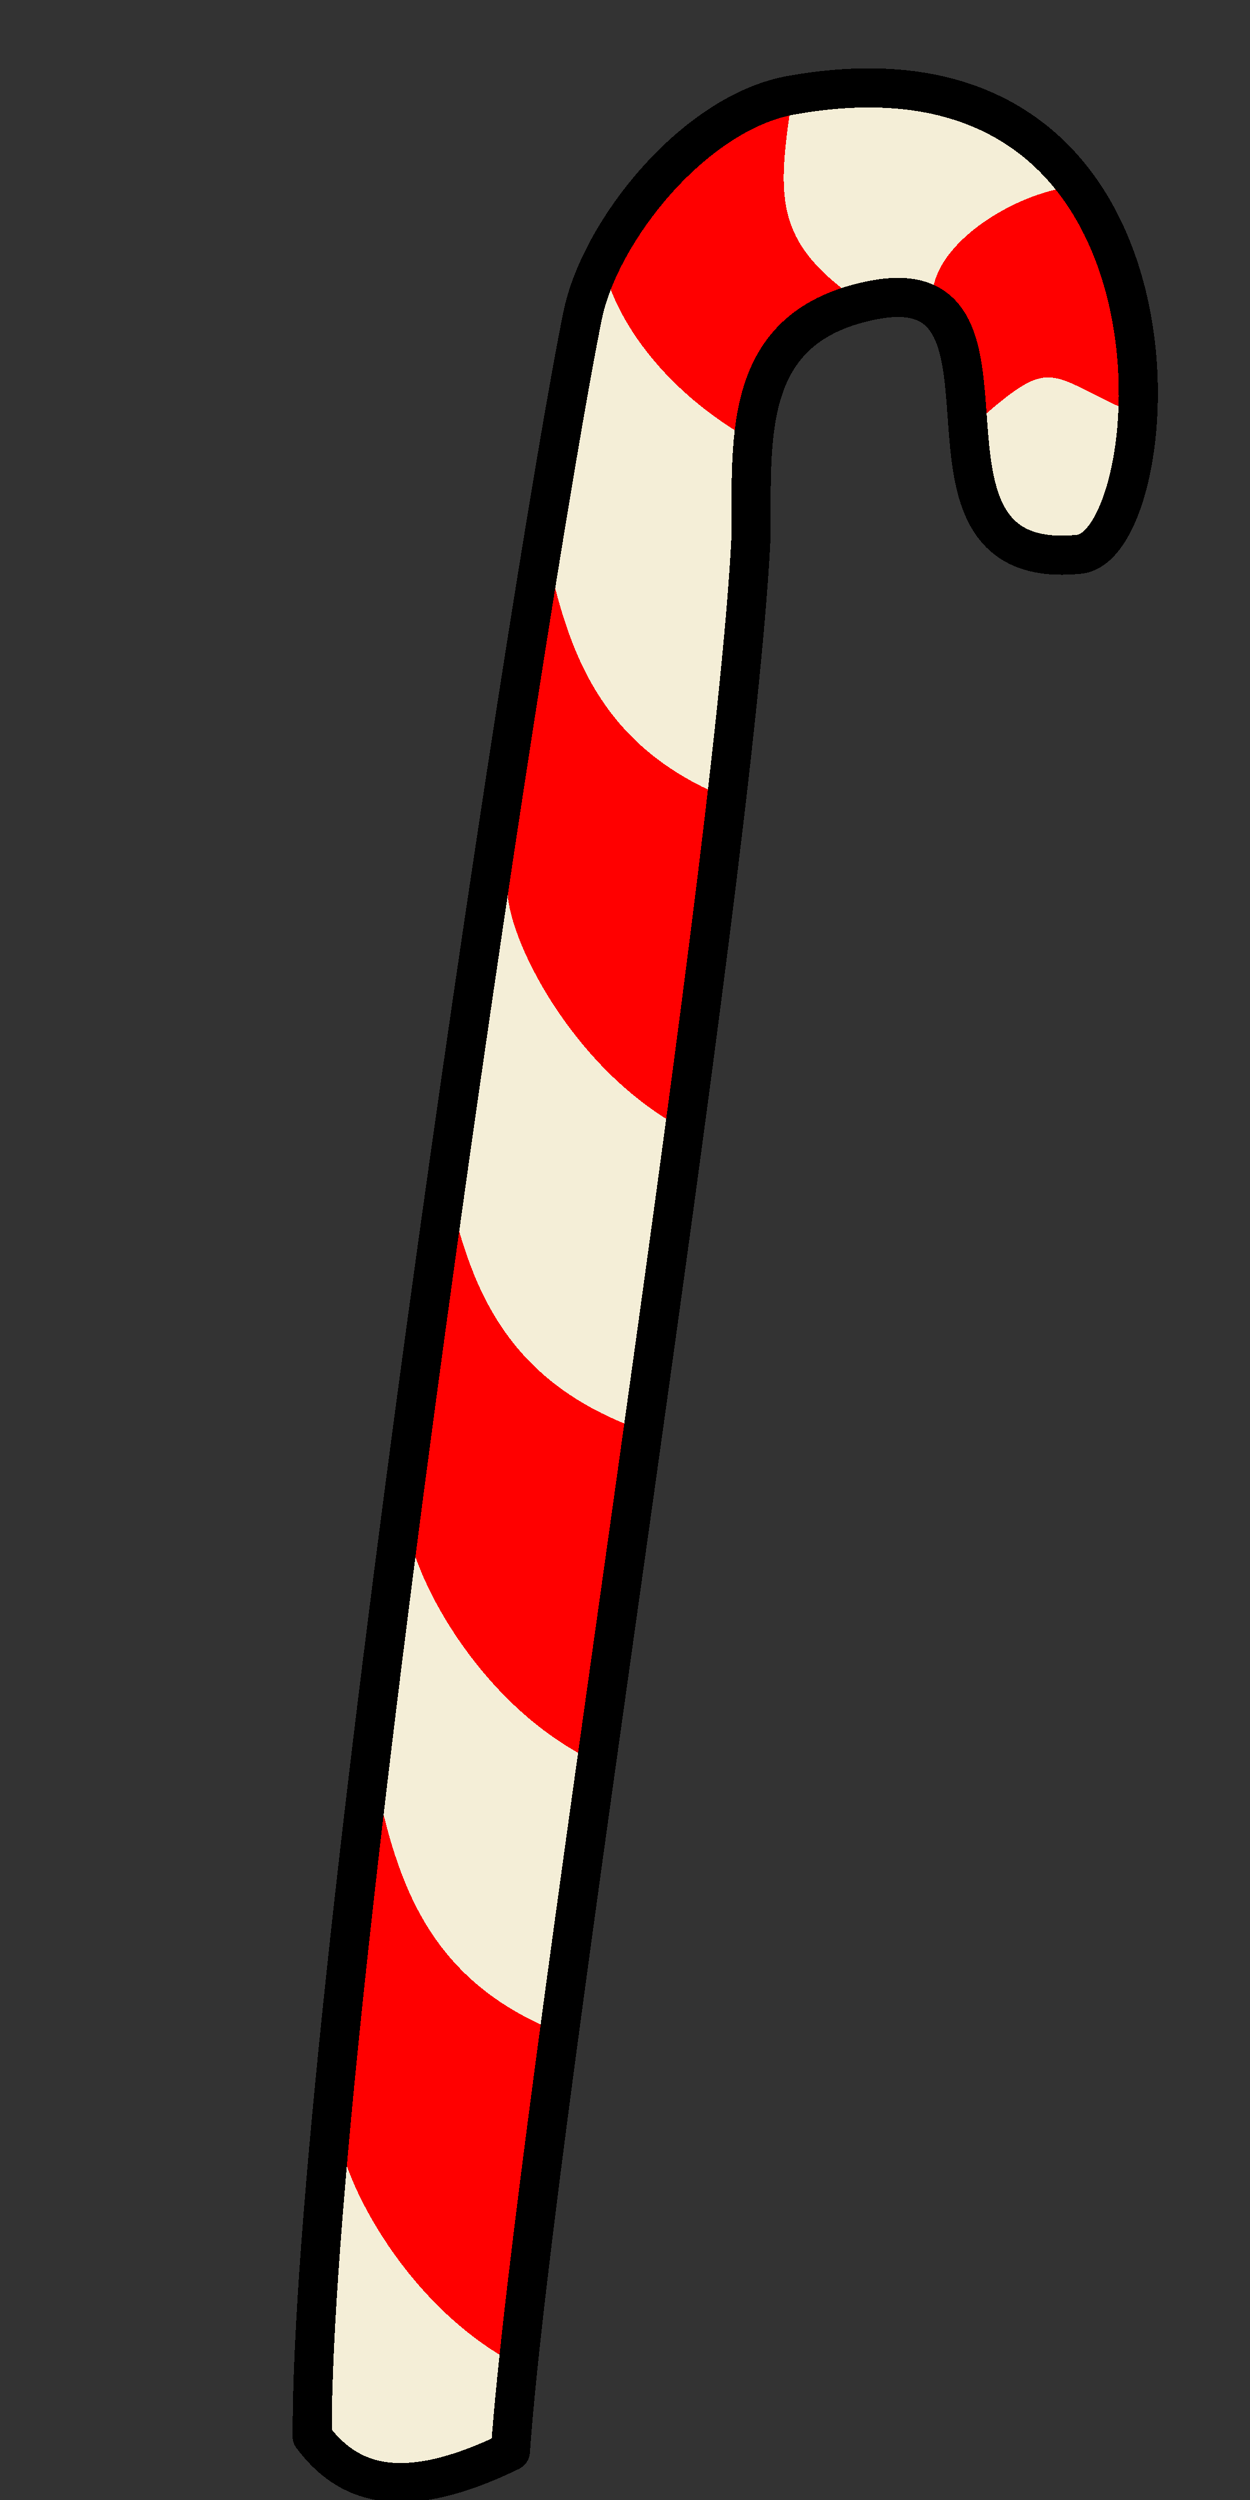 <?xml version="1.0" encoding="UTF-8" standalone="no"?>
<!-- Created with Inkscape (http://www.inkscape.org/) -->

<svg
   xmlns:dc="http://purl.org/dc/elements/1.1/"
   xmlns:cc="http://creativecommons.org/ns#"
   xmlns:rdf="http://www.w3.org/1999/02/22-rdf-syntax-ns#"
   xmlns:svg="http://www.w3.org/2000/svg"
   xmlns="http://www.w3.org/2000/svg"
   xmlns:sodipodi="http://sodipodi.sourceforge.net/DTD/sodipodi-0.dtd"
   xmlns:inkscape="http://www.inkscape.org/namespaces/inkscape"
   width="32"
   height="64"
   viewBox="0 0 8.467 16.933"
   version="1.1"
   id="svg8"
   shape-rendering="crispEdges"
   inkscape:version="0.92.4 (5da689c313, 2019-01-14)"
   sodipodi:docname="sugarstick00.svg">
  <rect x="0" y="0" width="8.467" height="16.933" fill="#333333" stroke="none"/>
  <defs
     id="defs2" />
  <sodipodi:namedview
     id="base"
     pagecolor="#ffffff"
     bordercolor="#666666"
     borderopacity="1.0"
     inkscape:pageopacity="0.0"
     inkscape:pageshadow="2"
     inkscape:zoom="14.234375"
     inkscape:cx="16"
     inkscape:cy="32"
     inkscape:document-units="mm"
     inkscape:current-layer="layer1"
     showgrid="false"
     units="px"
     inkscape:window-width="1918"
     inkscape:window-height="1078"
     inkscape:window-x="1366"
     inkscape:window-y="0"
     inkscape:window-maximized="0" />
  <g
     inkscape:label="Layer 1"
     inkscape:groupmode="layer"
     id="layer1"
     transform="translate(0,-280.067)">
    <g
       id="g862">
      <path
         style="fill:#f4eed7;fill-rule:evenodd;stroke:#000000;stroke-width:0.265;stroke-linecap:round;stroke-linejoin:round;stroke-opacity:1;stroke-miterlimit:4;stroke-dasharray:none"
         d="m 2.115,296.569 c -0.014,-2.697 1.46,-12.535 1.831,-14.363 0.117,-0.577 0.757,-1.378 1.415,-1.495 2.838,-0.505 2.56,3.049 1.949,3.11 -1.332,0.134 -0.22,-1.947 -1.39,-1.723 -0.902,0.173 -0.827,0.927 -0.833,1.609 -0.119,2.422 -1.468,10.68 -1.63,12.964 -0.747,0.363 -1.107,0.213 -1.343,-0.102 z"
         id="path834"
         inkscape:connector-curvature="0"
         sodipodi:nodetypes="cssssccc" />
      <path
         sodipodi:nodetypes="ccccc"
         inkscape:connector-curvature="0"
         id="path832"
         d="m 6.321,282.139 c 0.235,0.183 0.084,0.414 0.27,0.808 0.567,-0.505 0.483,-0.335 1.137,-0.061 0.024,-0.301 -0.126,-0.771 -0.299,-1.555 -0.407,-0.06 -1.185,0.377 -1.108,0.808 z"
         style="fill:#ff0000;fill-opacity:1;fill-rule:evenodd;stroke:none;stroke-width:0.265;stroke-linecap:round;stroke-linejoin:round;stroke-miterlimit:4;stroke-dasharray:none;stroke-opacity:1" />
      <path
         style="fill:#ff0000;fill-opacity:1;fill-rule:evenodd;stroke:none;stroke-width:0.265;stroke-linecap:round;stroke-linejoin:round;stroke-miterlimit:4;stroke-dasharray:none;stroke-opacity:1"
         d="m 5.137,283.074 c -0.09,-0.681 0.291,-0.836 0.712,-0.949 -0.631,-0.423 -0.581,-0.734 -0.479,-1.436 -0.32,-0.008 -0.697,0.347 -1.295,1.027 -0.013,0.317 0.3,0.947 1.062,1.358 z"
         id="path830"
         inkscape:connector-curvature="0"
         sodipodi:nodetypes="ccccc" />
      <path
         sodipodi:nodetypes="ccccc"
         inkscape:connector-curvature="0"
         id="path828"
         d="M 4.627,287.713 4.968,285.488 C 4.006,285.121 3.82,284.392 3.671,283.647 l -0.233,2.434 c -0.013,0.317 0.427,1.22 1.189,1.631 z"
         style="fill:#ff0000;fill-opacity:1;fill-rule:evenodd;stroke:none;stroke-width:0.265;stroke-linecap:round;stroke-linejoin:round;stroke-miterlimit:4;stroke-dasharray:none;stroke-opacity:1" />
      <path
         style="fill:#ff0000;fill-opacity:1;fill-rule:evenodd;stroke:none;stroke-width:0.265;stroke-linecap:round;stroke-linejoin:round;stroke-miterlimit:4;stroke-dasharray:none;stroke-opacity:1"
         d="m 3.946,291.957 0.342,-2.225 c -0.962,-0.367 -1.148,-1.095 -1.298,-1.841 l -0.233,2.434 c -0.013,0.317 0.427,1.22 1.189,1.631 z"
         id="path826"
         inkscape:connector-curvature="0"
         sodipodi:nodetypes="ccccc" />
      <path
         sodipodi:nodetypes="ccccc"
         inkscape:connector-curvature="0"
         id="path19"
         d="m 3.477,296.071 0.342,-2.225 c -0.962,-0.367 -1.148,-1.095 -1.298,-1.841 l -0.233,2.434 c -0.013,0.317 0.427,1.22 1.189,1.631 z"
         style="fill:#ff0000;fill-opacity:1;fill-rule:evenodd;stroke:none;stroke-width:0.265;stroke-linecap:round;stroke-linejoin:round;stroke-miterlimit:4;stroke-dasharray:none;stroke-opacity:1" />
      <path
         sodipodi:nodetypes="cssssccc"
         inkscape:connector-curvature="0"
         id="path12"
         d="m 2.115,296.569 c -0.014,-2.697 1.46,-12.535 1.831,-14.363 0.117,-0.577 0.757,-1.378 1.415,-1.495 2.838,-0.505 2.56,3.049 1.949,3.11 -1.332,0.134 -0.22,-1.947 -1.39,-1.723 -0.902,0.173 -0.827,0.927 -0.833,1.609 -0.119,2.422 -1.468,10.68 -1.63,12.964 -0.747,0.363 -1.107,0.213 -1.343,-0.102 z"
         style="fill:none;fill-rule:evenodd;stroke:#000000;stroke-width:0.265;stroke-linecap:round;stroke-linejoin:round;stroke-opacity:1;stroke-miterlimit:4;stroke-dasharray:none" />
    </g>
  </g>
</svg>
